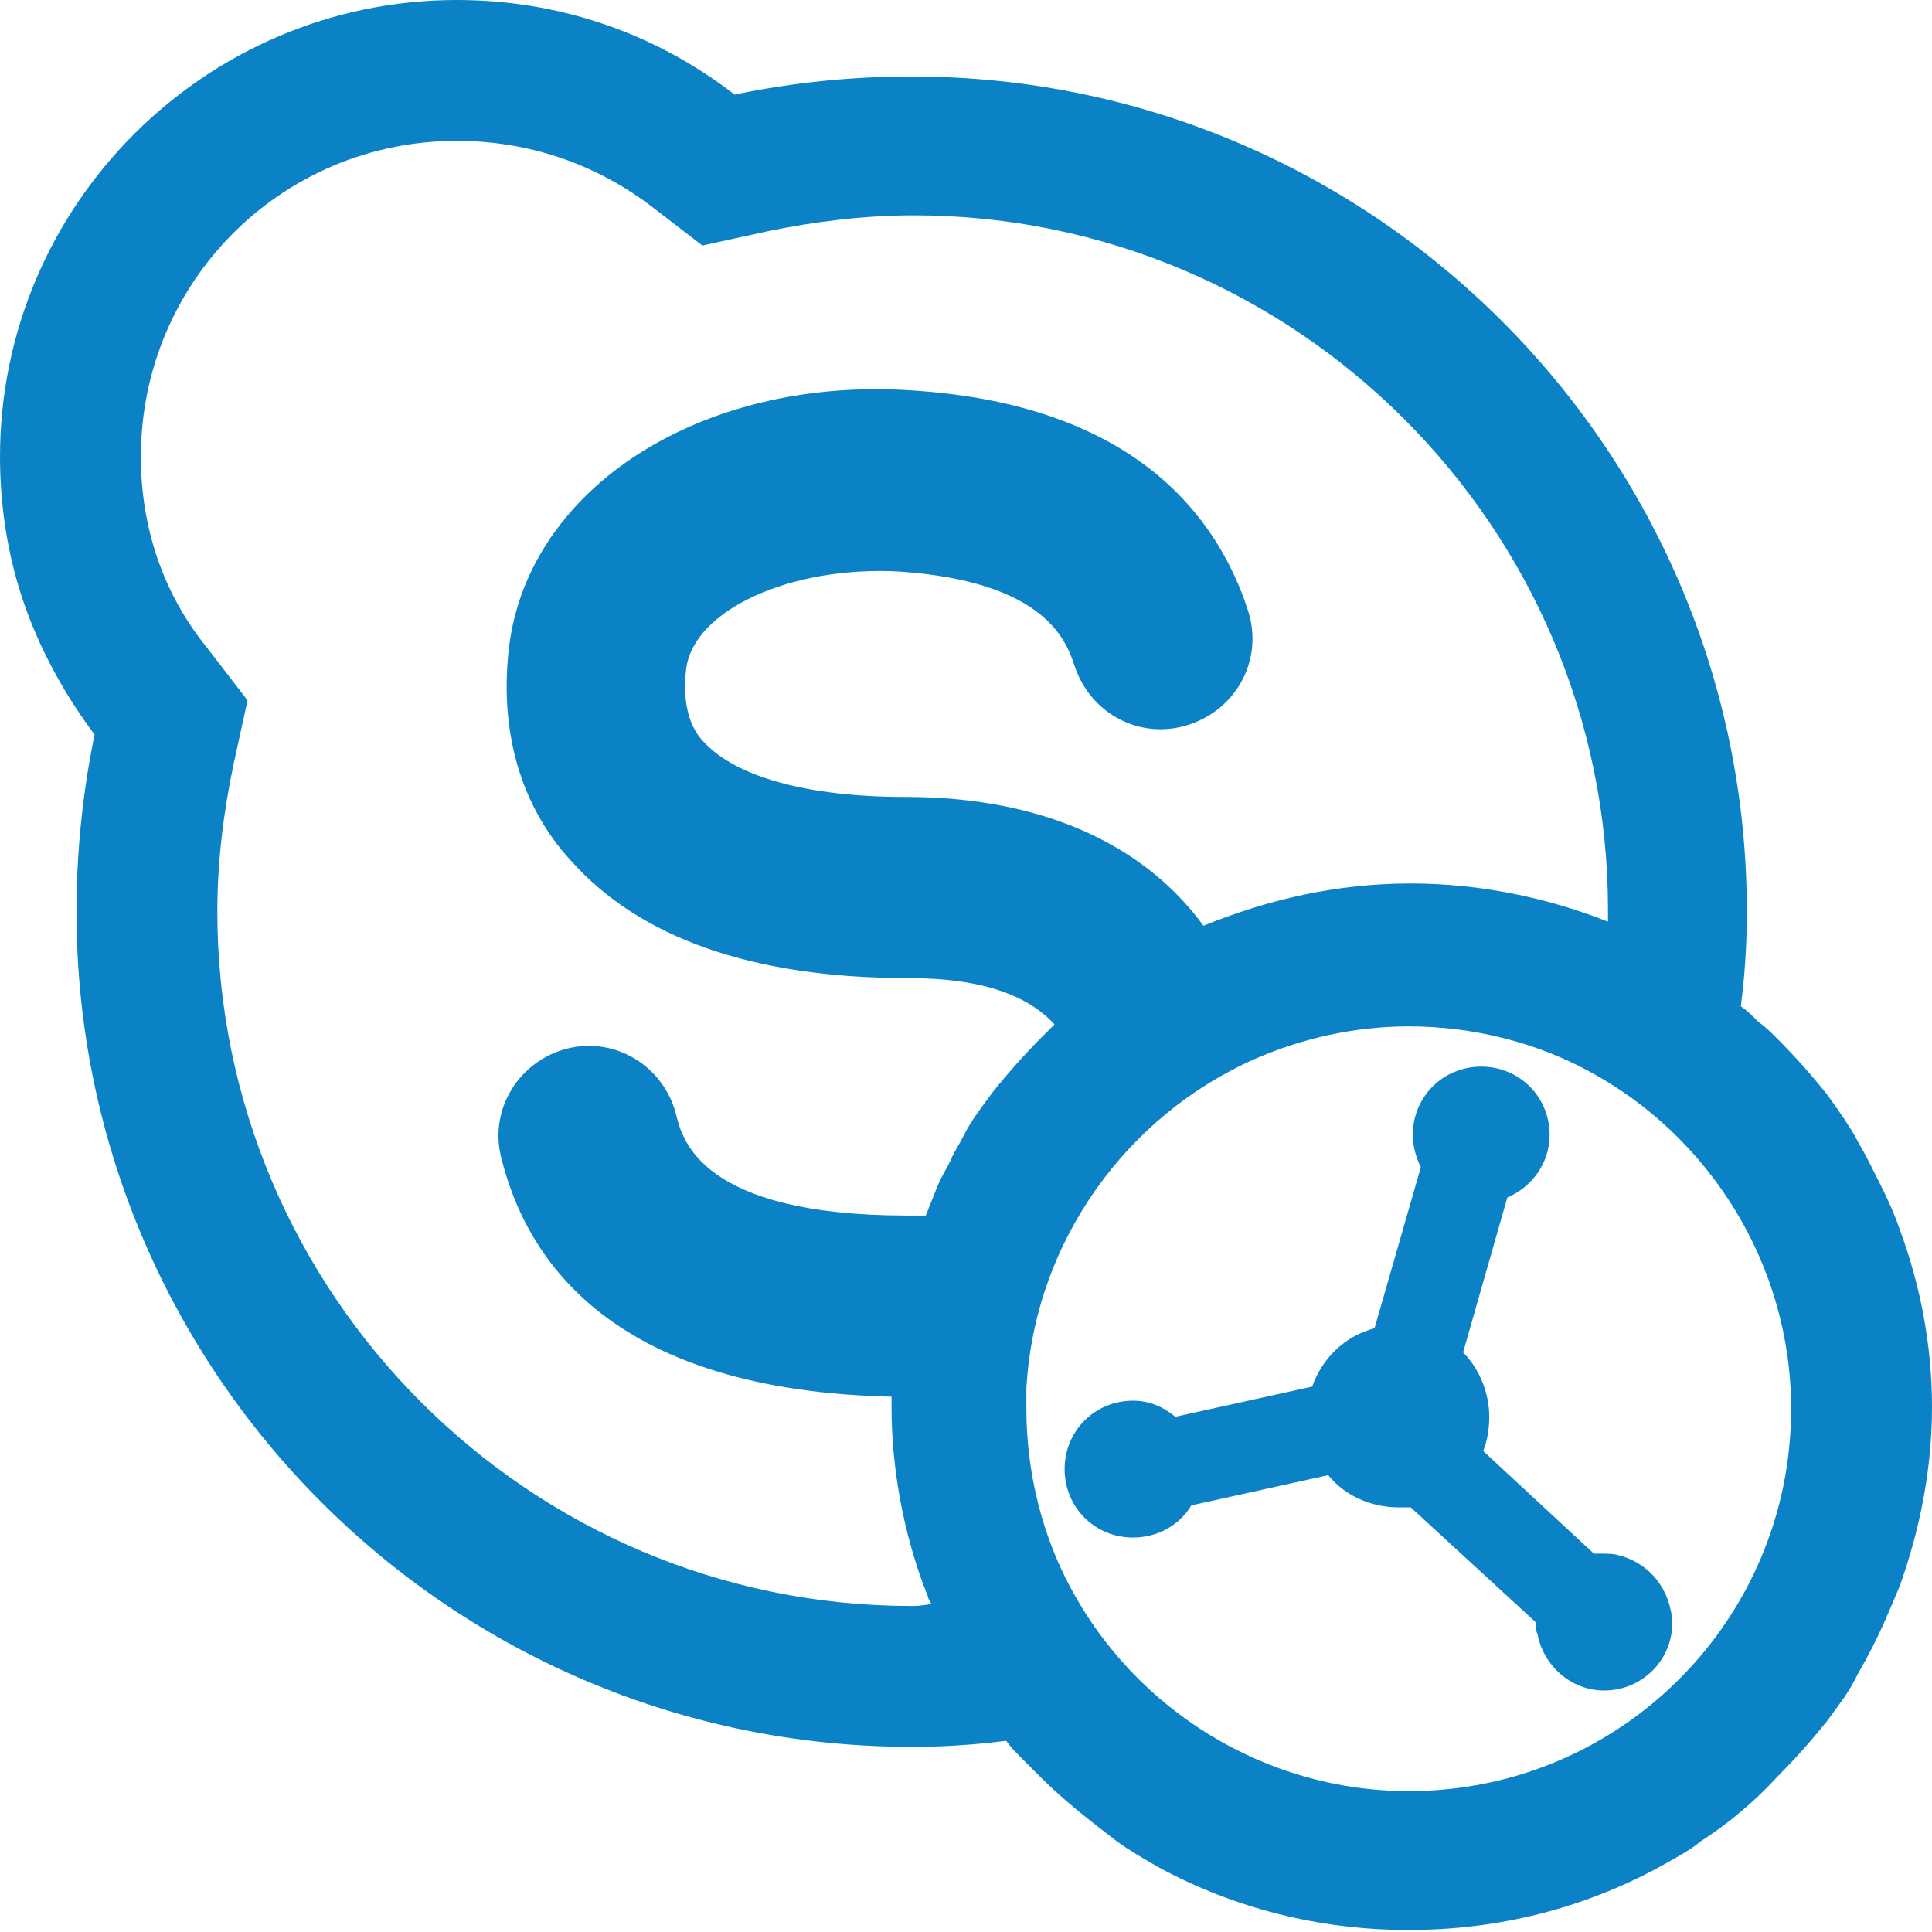 <?xml version="1.0" encoding="UTF-8"?>
<svg width="96px" height="96px" viewBox="0 0 96 96" version="1.1" xmlns="http://www.w3.org/2000/svg" xmlns:xlink="http://www.w3.org/1999/xlink">
    <!-- Generator: Sketch 49.3 (51167) - http://www.bohemiancoding.com/sketch -->
    <title>iConnector Skype</title>
    <desc>Created with Sketch.</desc>
    <defs></defs>
    <g id="iConnector-Skype" stroke="none" stroke-width="1" fill="none" fill-rule="evenodd">
        <g fill="#0B82C5" fill-rule="nonzero" id="Shape">
            <path d="M94.4,61.1 C94,59.9 93.4,58.8 92.8,57.6 C92.6,57.2 92.4,56.9 92.2,56.5 C91.8,55.8 91.3,55.1 90.8,54.4 C90,53.4 89.2,52.5 88.3,51.6 C88,51.3 87.7,51 87.4,50.8 C87.1,50.5 86.8,50.2 86.5,50 C86.7,48.5 86.8,46.9 86.8,45.3 C86.8,22.4 68.2,3.8 45.3,3.8 C42.3,3.8 39.4,4.1 36.5,4.7 C32.5,1.6 27.7,0 22.7,0 C10.2,0 0,10.2 0,22.7 C0,25.2 0.4,27.7 1.2,30 C2,32.3 3.2,34.5 4.7,36.5 C4.1,39.4 3.8,42.4 3.8,45.3 C3.8,68.2 22.4,86.8 45.3,86.8 C46.9,86.8 48.4,86.7 50,86.5 C50.2,86.8 50.5,87.1 50.8,87.4 C51.1,87.7 51.4,88 51.7,88.3 C52.9,89.5 54.2,90.5 55.5,91.5 C56.2,92 56.9,92.4 57.6,92.8 C61.3,94.8 65.5,95.9 70,95.9 C74.5,95.9 78.7,94.8 82.4,92.8 C83.1,92.4 83.9,92 84.5,91.5 C85.9,90.6 87.2,89.5 88.3,88.3 C89.2,87.4 90,86.5 90.8,85.5 C91.3,84.8 91.8,84.2 92.2,83.4 C92.4,83 92.6,82.7 92.8,82.3 C93.4,81.2 93.9,80 94.4,78.8 C95.4,76 96,73 96,69.9 C96,66.8 95.4,63.8 94.4,61.1 Z M70,89 C62.8,89 56.4,84.9 53.2,78.9 C51.8,76.3 51,73.2 51,70 C51,69.7 51,69.3 51,69 C51.4,61.7 56,55.4 62.4,52.6 C64.7,51.6 67.3,51 70,51 C73.2,51 76.3,51.8 78.9,53.2 C84.9,56.4 89,62.8 89,70 C89,80.5 80.5,89 70,89 Z M45.3,79.8 C26.3,79.8 10.8,64.3 10.8,45.3 C10.8,42.8 11.1,40.4 11.6,38 L12.3,34.8 L10.3,32.2 C8.1,29.5 7,26.2 7,22.7 C7,14 14,7 22.7,7 C26.2,7 29.5,8.1 32.3,10.2 L34.9,12.2 L38.1,11.5 C40.5,11 43,10.7 45.4,10.7 C64.4,10.7 79.9,26.2 79.9,45.2 C79.9,45.4 79.9,45.6 79.9,45.8 C76.9,44.6 73.5,43.9 70.1,43.9 C66.4,43.9 63,44.7 59.8,46 C56.8,41.9 51.7,39.6 45,39.6 C40.1,39.6 36.6,38.6 35,36.9 C34.7,36.6 33.8,35.6 34.1,33.2 C34.5,30.3 39.3,28.1 44.7,28.4 C52,28.9 53,31.9 53.4,33.1 C54.2,35.5 56.7,36.8 59.1,36 C61.5,35.2 62.8,32.7 62,30.3 C60.5,25.7 56.4,20.1 45.3,19.4 C34.9,18.7 26.3,24.2 25.3,32.1 C24.8,36.2 25.8,40 28.4,42.8 C31.8,46.6 37.4,48.6 45.1,48.6 C48.9,48.6 51.1,49.5 52.4,50.9 C52.2,51.1 52,51.3 51.8,51.5 C50.9,52.4 50.1,53.3 49.3,54.3 C48.8,55 48.3,55.6 47.9,56.4 C47.7,56.8 47.5,57.1 47.3,57.5 C47.1,58 46.8,58.4 46.6,58.9 C46.4,59.4 46.2,59.9 46,60.4 C45.7,60.4 45.4,60.4 45.1,60.4 C34.8,60.4 33.9,56.6 33.6,55.4 C33,53 30.6,51.5 28.2,52.1 C25.8,52.7 24.3,55.1 24.9,57.5 C26.2,62.8 30.6,69.1 44.3,69.4 C44.3,69.6 44.3,69.7 44.3,69.9 C44.3,73 44.9,76.1 45.9,78.8 C46,79 46,79.1 46.1,79.3 C46.1,79.4 46.2,79.6 46.3,79.7 C45.7,79.8 45.5,79.8 45.3,79.8 Z"></path>
            <path d="M80.5,77.3 C80.2,77.2 79.9,77.2 79.6,77.2 C79.5,77.2 79.3,77.2 79.2,77.2 L73.7,72.1 C73.9,71.6 74,71 74,70.4 C74,69.2 73.5,68 72.7,67.2 L74.9,59.5 C76.1,59 77,57.8 77,56.4 C77,54.5 75.5,53 73.6,53 C71.7,53 70.2,54.5 70.2,56.4 C70.2,57 70.4,57.6 70.6,58 L68.3,66 C66.8,66.4 65.7,67.5 65.2,68.9 L58.4,70.4 C57.8,69.9 57.1,69.6 56.3,69.6 C54.4,69.6 52.9,71.1 52.9,73 C52.9,74.9 54.4,76.4 56.3,76.4 C57.5,76.4 58.6,75.8 59.2,74.8 L66,73.3 C66.8,74.3 68.1,74.9 69.5,74.9 C69.7,74.9 69.9,74.9 70.1,74.9 L76.3,80.6 C76.3,80.8 76.3,81 76.4,81.2 C76.7,82.8 78.1,84 79.7,84 C81.6,84 83.1,82.5 83.1,80.6 C83,79 82,77.7 80.5,77.3 Z"></path>
        </g>
    </g>
</svg>
